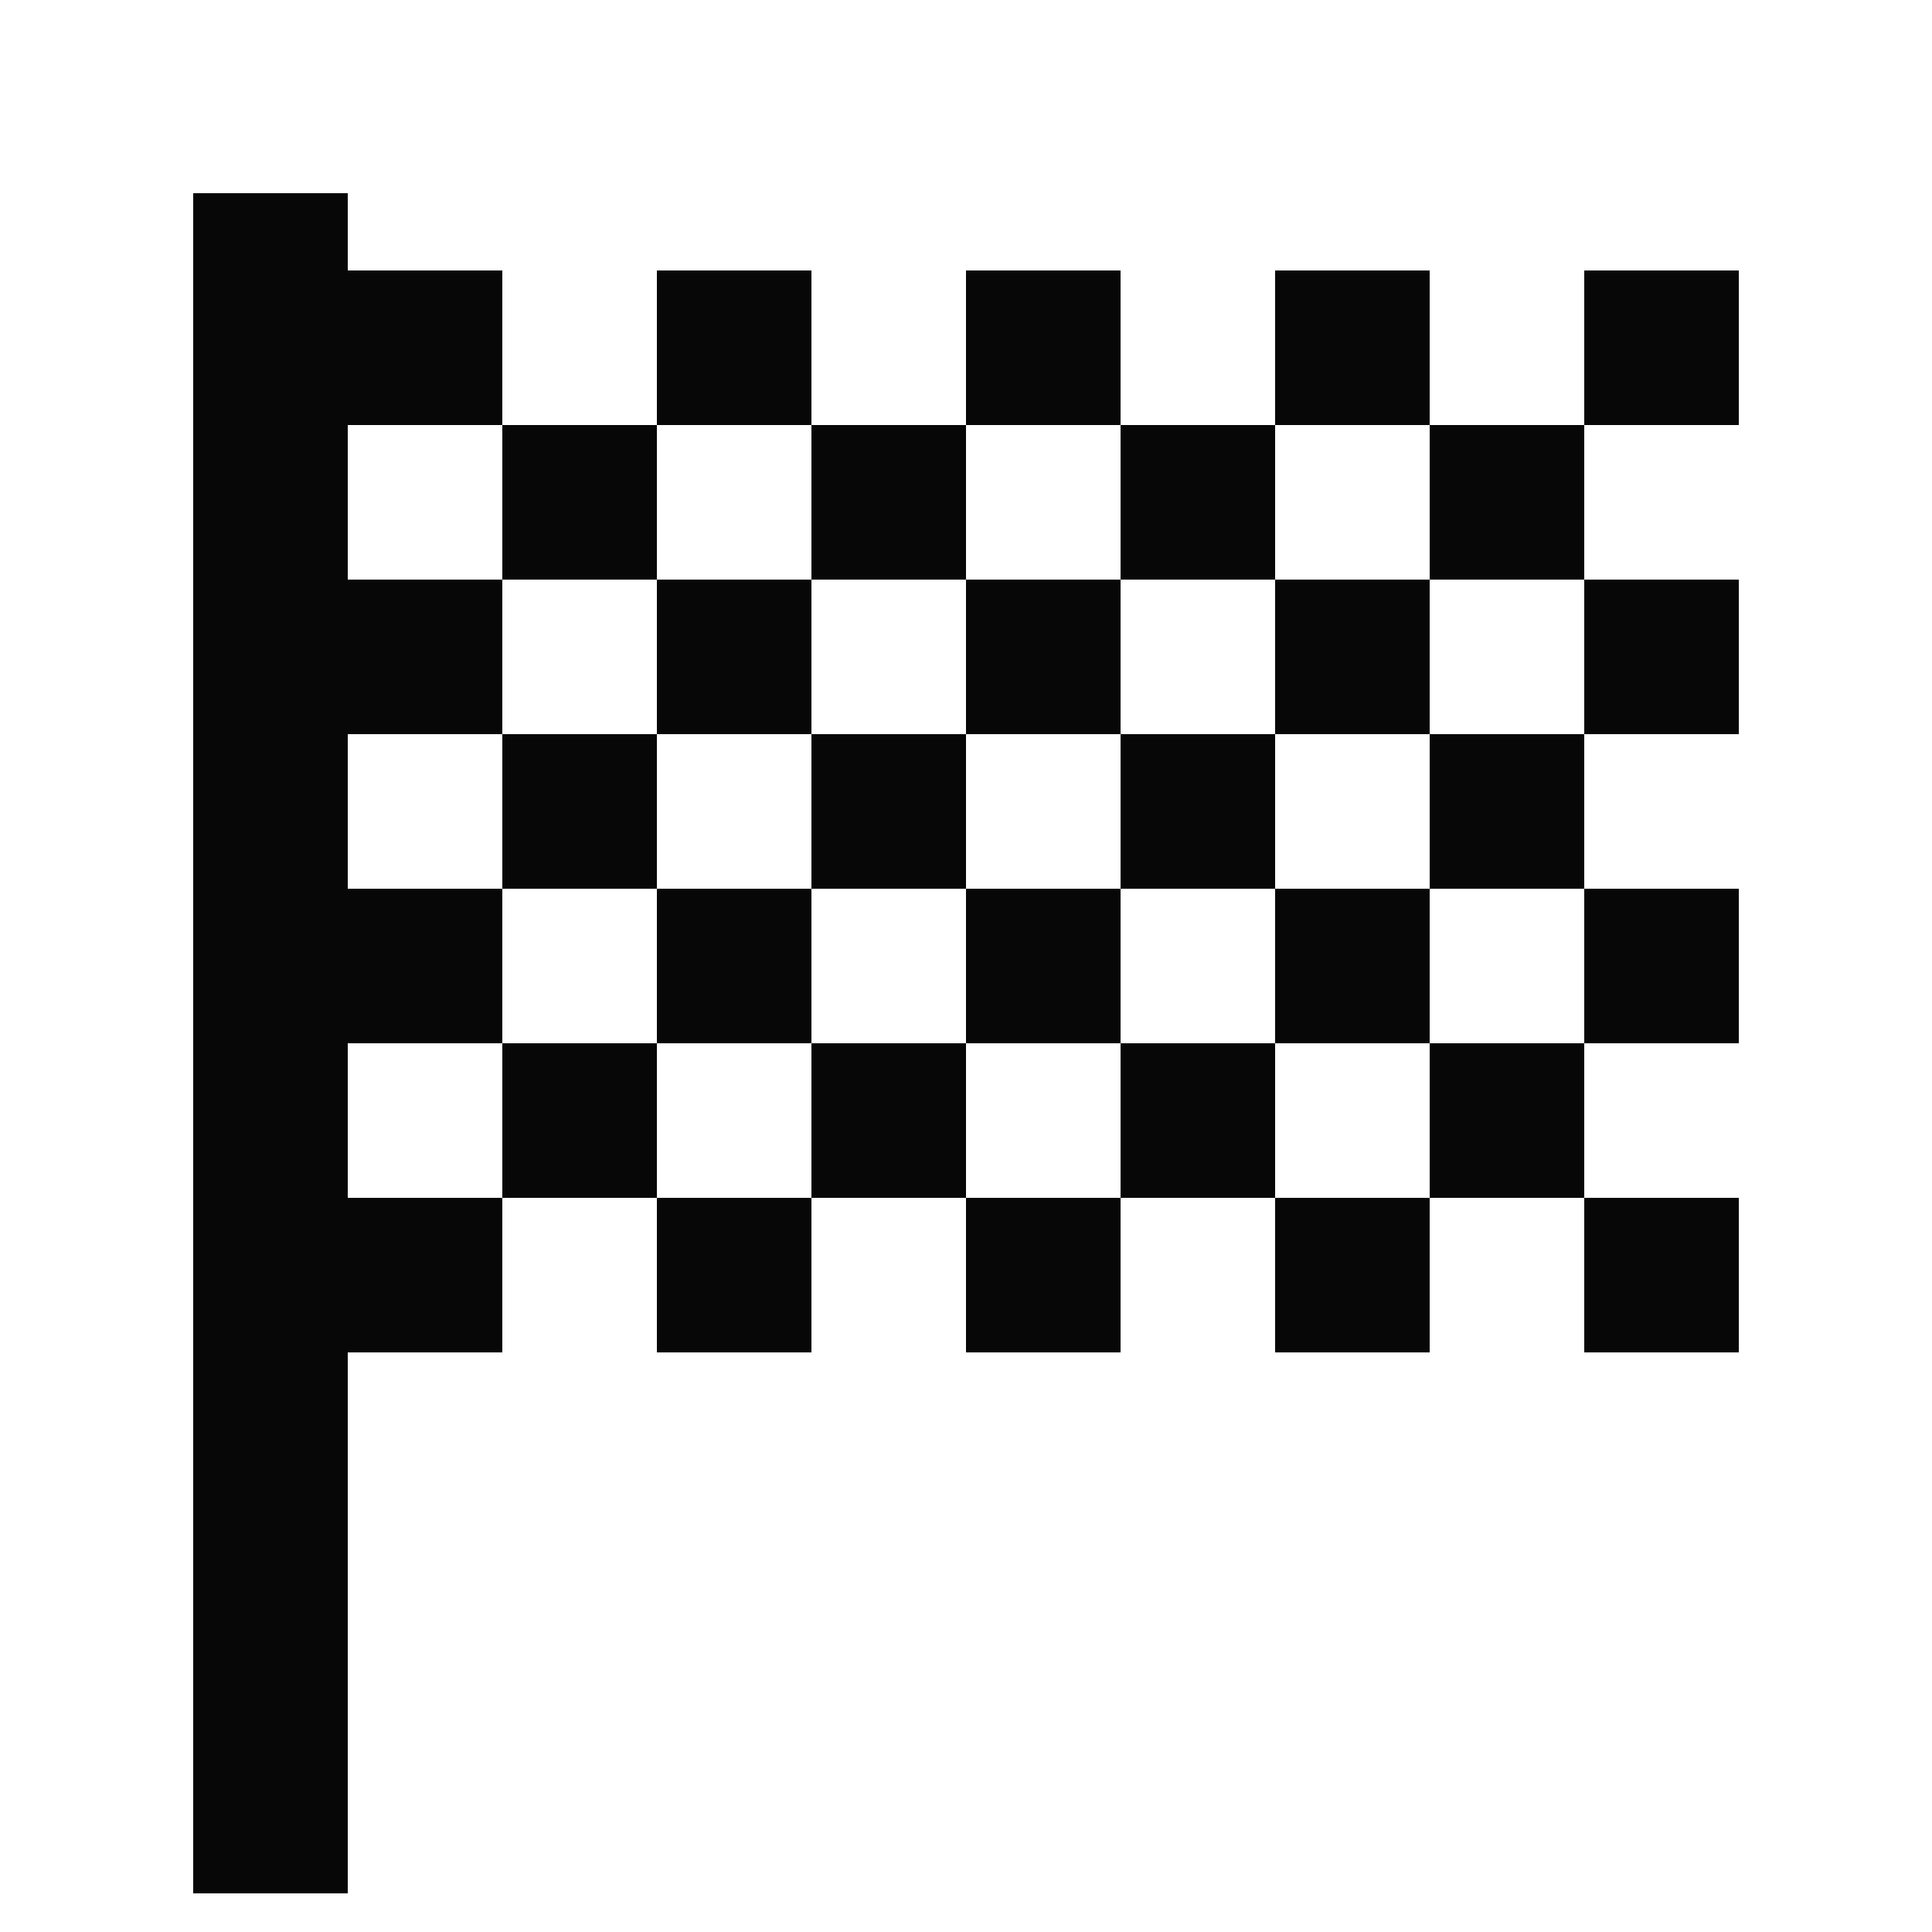 <svg width="25" height="25" viewBox="0 0 25 25" fill="none" xmlns="http://www.w3.org/2000/svg">
<g clip-path="url(#clip0_11_2372)">
<path d="M22.5 4.5H20.5M20.5 6.5H18.5M18.5 4.5H16.5M18.5 8.5H16.5M22.5 8.5H20.5M14.5 4.5H12.5M12.5 6.5H10.5M10.5 4.5H8.5M10.5 8.5H8.5M14.5 8.5H12.5M16.5 6.5H14.5M8.5 6.5H6.5M22.5 12.5H20.5M20.5 14.5H18.5M18.5 12.5H16.5M18.5 16.5H16.5M22.5 16.5H20.5M14.5 12.5H12.5M12.5 14.5H10.5M10.5 12.5H8.5M10.5 16.5H8.5M14.5 16.5H12.5M16.5 14.5H14.5M8.5 14.5H6.5M20.5 10.5H18.5M16.5 10.5H14.5M12.5 10.5H10.5M8.5 10.5H6.5M6.5 4.5H4.5M6.5 8.5H4.5M6.5 12.5H4.5M6.5 16.5H4.5M3.5 2.5V24.5" stroke="#080707" stroke-width="2"/>
</g>
<defs>
<clipPath id="clip0_11_2372">
<rect width="24" height="24" fill="white" transform="translate(0.5 0.5)"/>
</clipPath>
</defs>
</svg>
